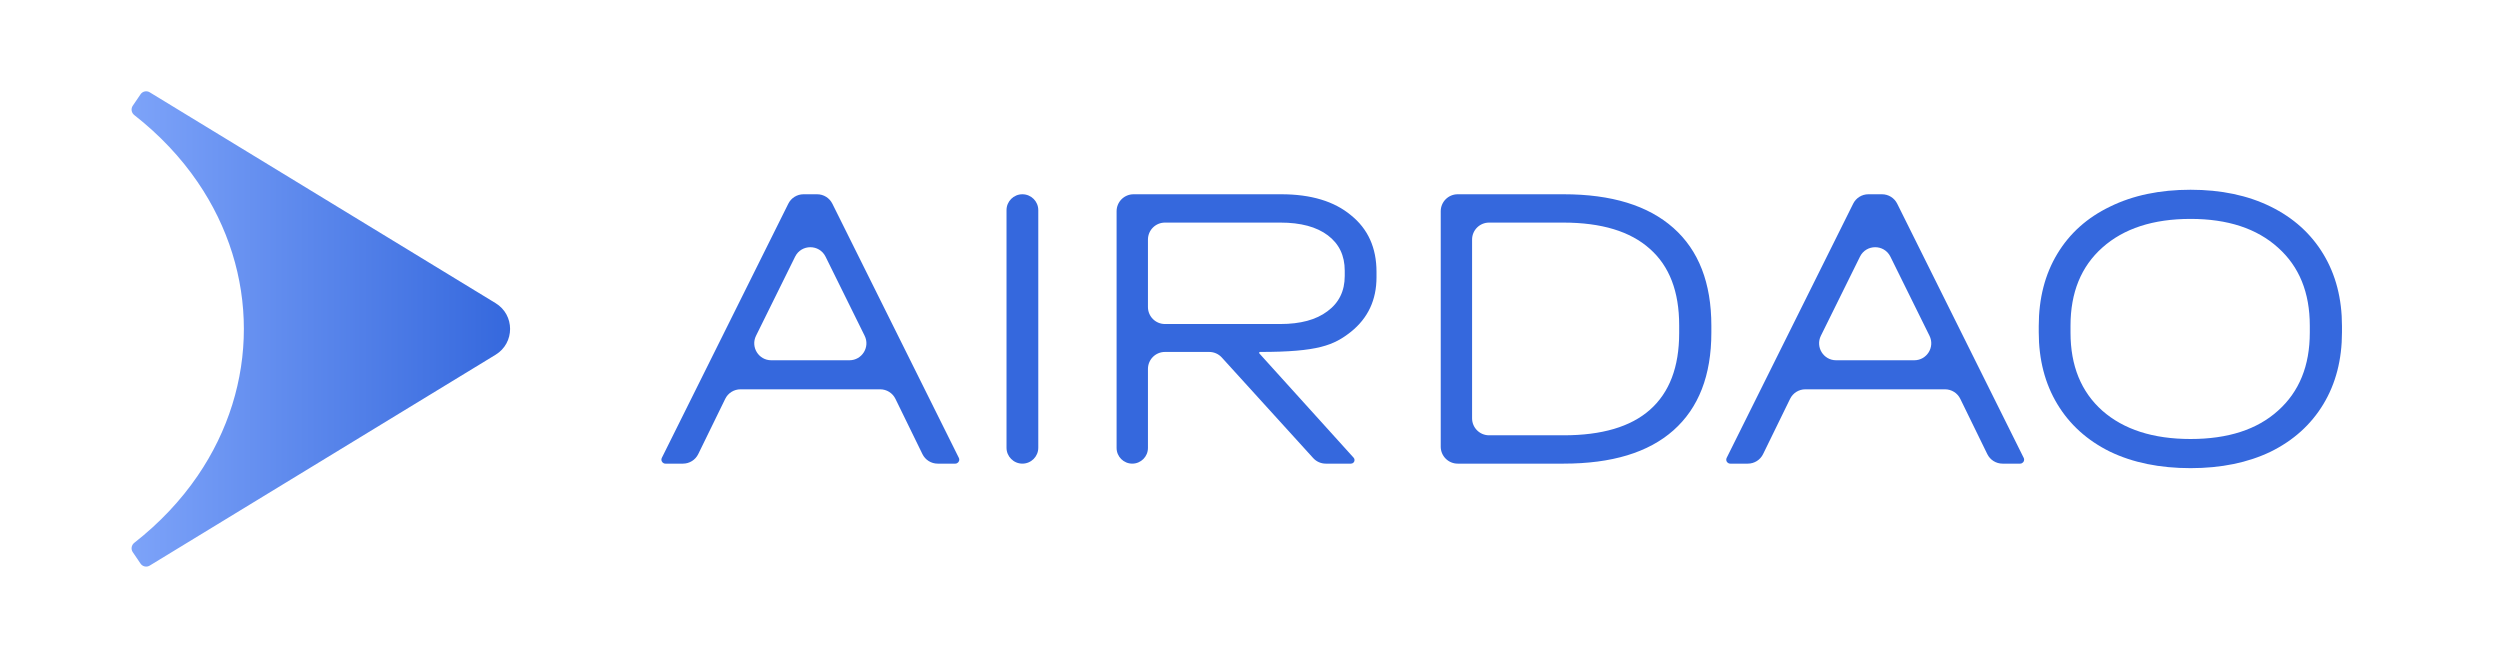 <svg width="262" height="69" viewBox="0 0 262 69" fill="none" xmlns="http://www.w3.org/2000/svg">
<path fill-rule="evenodd" clip-rule="evenodd" d="M15.688 59.275C15.364 59.472 14.942 59.381 14.729 59.067L13.912 57.863C13.699 57.549 13.771 57.124 14.07 56.89C16.758 54.786 18.967 52.416 20.705 49.877C27.175 40.422 27.175 28.525 20.705 19.07C18.967 16.531 16.758 14.161 14.07 12.057C13.771 11.824 13.699 11.398 13.912 11.084L14.729 9.881C14.942 9.566 15.364 9.475 15.688 9.672L51.94 31.771C53.963 33.005 53.963 35.943 51.94 37.176L15.688 59.275Z" fill="url(#paint0_linear_5379_6647)"/>
<path d="M100.487 47.984C100.516 48.042 100.531 48.106 100.531 48.17C100.531 48.401 100.344 48.589 100.113 48.589L98.269 48.589C97.59 48.589 96.969 48.201 96.671 47.59L93.841 41.798C93.543 41.187 92.923 40.8 92.243 40.8H77.603C76.923 40.8 76.303 41.187 76.004 41.798L73.175 47.59C72.876 48.201 72.256 48.589 71.576 48.589H69.733C69.502 48.589 69.315 48.401 69.315 48.17C69.315 48.106 69.33 48.042 69.359 47.984L82.616 21.346C82.917 20.741 83.534 20.359 84.209 20.359H85.637C86.312 20.359 86.929 20.741 87.23 21.346L100.487 47.984ZM89.02 37.756C90.339 37.756 91.199 36.371 90.615 35.189L86.518 26.899C85.865 25.578 83.981 25.578 83.328 26.899L79.231 35.189C78.647 36.371 79.507 37.756 80.826 37.756H89.02Z" fill="#3568DD"/>
<path d="M107.147 20.359C108.067 20.359 108.812 21.104 108.812 22.024V46.924C108.812 47.843 108.067 48.589 107.147 48.589C106.228 48.589 105.483 47.843 105.483 46.924V22.024C105.483 21.104 106.228 20.359 107.147 20.359Z" fill="#3568DD"/>
<path d="M144.258 29.052C144.258 31.433 143.364 33.341 141.577 34.775C139.79 36.181 138.152 36.884 132.055 36.884C131.972 36.884 131.928 36.982 131.984 37.044L141.86 47.966C141.922 48.034 141.956 48.123 141.956 48.216C141.956 48.422 141.789 48.589 141.584 48.589H138.939C138.438 48.589 137.959 48.377 137.622 48.006L128.045 37.466C127.708 37.095 127.23 36.884 126.729 36.884H122.084C121.102 36.884 120.305 37.68 120.305 38.663V46.946C120.305 47.853 119.57 48.589 118.662 48.589C117.755 48.589 117.019 47.853 117.019 46.946V22.138C117.019 21.156 117.816 20.359 118.798 20.359H134.27C137.383 20.359 139.819 21.091 141.577 22.554C143.364 23.988 144.258 25.968 144.258 28.492V29.052ZM134.184 33.957C136.288 33.957 137.931 33.513 139.113 32.623C140.323 31.734 140.928 30.5 140.928 28.923V28.363C140.928 26.785 140.338 25.552 139.156 24.662C137.974 23.773 136.317 23.328 134.184 23.328H122.084C121.102 23.328 120.305 24.125 120.305 25.107V32.178C120.305 33.161 121.102 33.957 122.084 33.957L134.184 33.957Z" fill="#3568DD"/>
<path d="M163.872 20.359C168.887 20.359 172.721 21.535 175.373 23.888C178.024 26.24 179.35 29.654 179.35 34.13V34.861C179.35 39.337 178.024 42.75 175.373 45.103C172.75 47.427 168.916 48.589 163.872 48.589H152.767C151.784 48.589 150.988 47.792 150.988 46.809V22.138C150.988 21.156 151.784 20.359 152.767 20.359L163.872 20.359ZM163.872 45.619C167.878 45.619 170.891 44.73 172.908 42.951C174.955 41.144 175.978 38.462 175.978 34.904V34.087C175.978 30.558 174.955 27.89 172.908 26.082C170.862 24.246 167.835 23.328 163.829 23.328L156.053 23.328C155.07 23.328 154.274 24.125 154.274 25.107V43.84C154.274 44.823 155.07 45.619 156.053 45.619H163.872Z" fill="#3568DD"/>
<path d="M212.084 47.984C212.113 48.042 212.128 48.106 212.128 48.17C212.128 48.401 211.94 48.589 211.709 48.589H209.866C209.186 48.589 208.566 48.201 208.268 47.59L205.438 41.798C205.14 41.187 204.519 40.8 203.839 40.8L189.199 40.8C188.52 40.8 187.899 41.187 187.601 41.798L184.771 47.59C184.473 48.201 183.853 48.589 183.173 48.589H181.33C181.099 48.589 180.911 48.401 180.911 48.17C180.911 48.106 180.926 48.042 180.955 47.984L194.213 21.346C194.513 20.741 195.13 20.359 195.805 20.359L197.234 20.359C197.909 20.359 198.526 20.741 198.826 21.346L212.084 47.984ZM200.617 37.756C201.936 37.756 202.796 36.371 202.211 35.189L198.114 26.899C197.461 25.578 195.578 25.578 194.925 26.899L190.827 35.189C190.243 36.371 191.103 37.756 192.422 37.756L200.617 37.756Z" fill="#3568DD"/>
<path d="M229.572 49.062C226.343 49.062 223.533 48.488 221.141 47.341C218.748 46.164 216.904 44.5 215.607 42.349C214.31 40.197 213.661 37.687 213.661 34.818V34.173C213.661 31.275 214.31 28.75 215.607 26.599C216.904 24.447 218.748 22.798 221.141 21.65C223.533 20.474 226.343 19.886 229.572 19.886C232.771 19.886 235.567 20.474 237.959 21.65C240.352 22.826 242.196 24.49 243.493 26.642C244.791 28.794 245.439 31.304 245.439 34.173V34.818C245.439 37.687 244.791 40.197 243.493 42.349C242.196 44.5 240.352 46.164 237.959 47.341C235.567 48.488 232.771 49.062 229.572 49.062ZM229.572 46.007C233.492 46.007 236.547 45.017 238.738 43.037C240.957 41.058 242.067 38.332 242.067 34.861V34.13C242.067 30.658 240.957 27.933 238.738 25.953C236.518 23.945 233.463 22.941 229.572 22.941C225.652 22.941 222.568 23.945 220.319 25.953C218.1 27.933 216.99 30.658 216.99 34.13V34.861C216.99 38.332 218.1 41.058 220.319 43.037C222.568 45.017 225.652 46.007 229.572 46.007Z" fill="#3568DD"/>
<defs>
<linearGradient id="paint0_linear_5379_6647" x1="53.457" y1="25.999" x2="13.79" y2="25.999" gradientUnits="userSpaceOnUse">
<stop stop-color="#3568DD"/>
<stop offset="1" stop-color="#7DA3F9"/>
</linearGradient>
</defs>
</svg>
